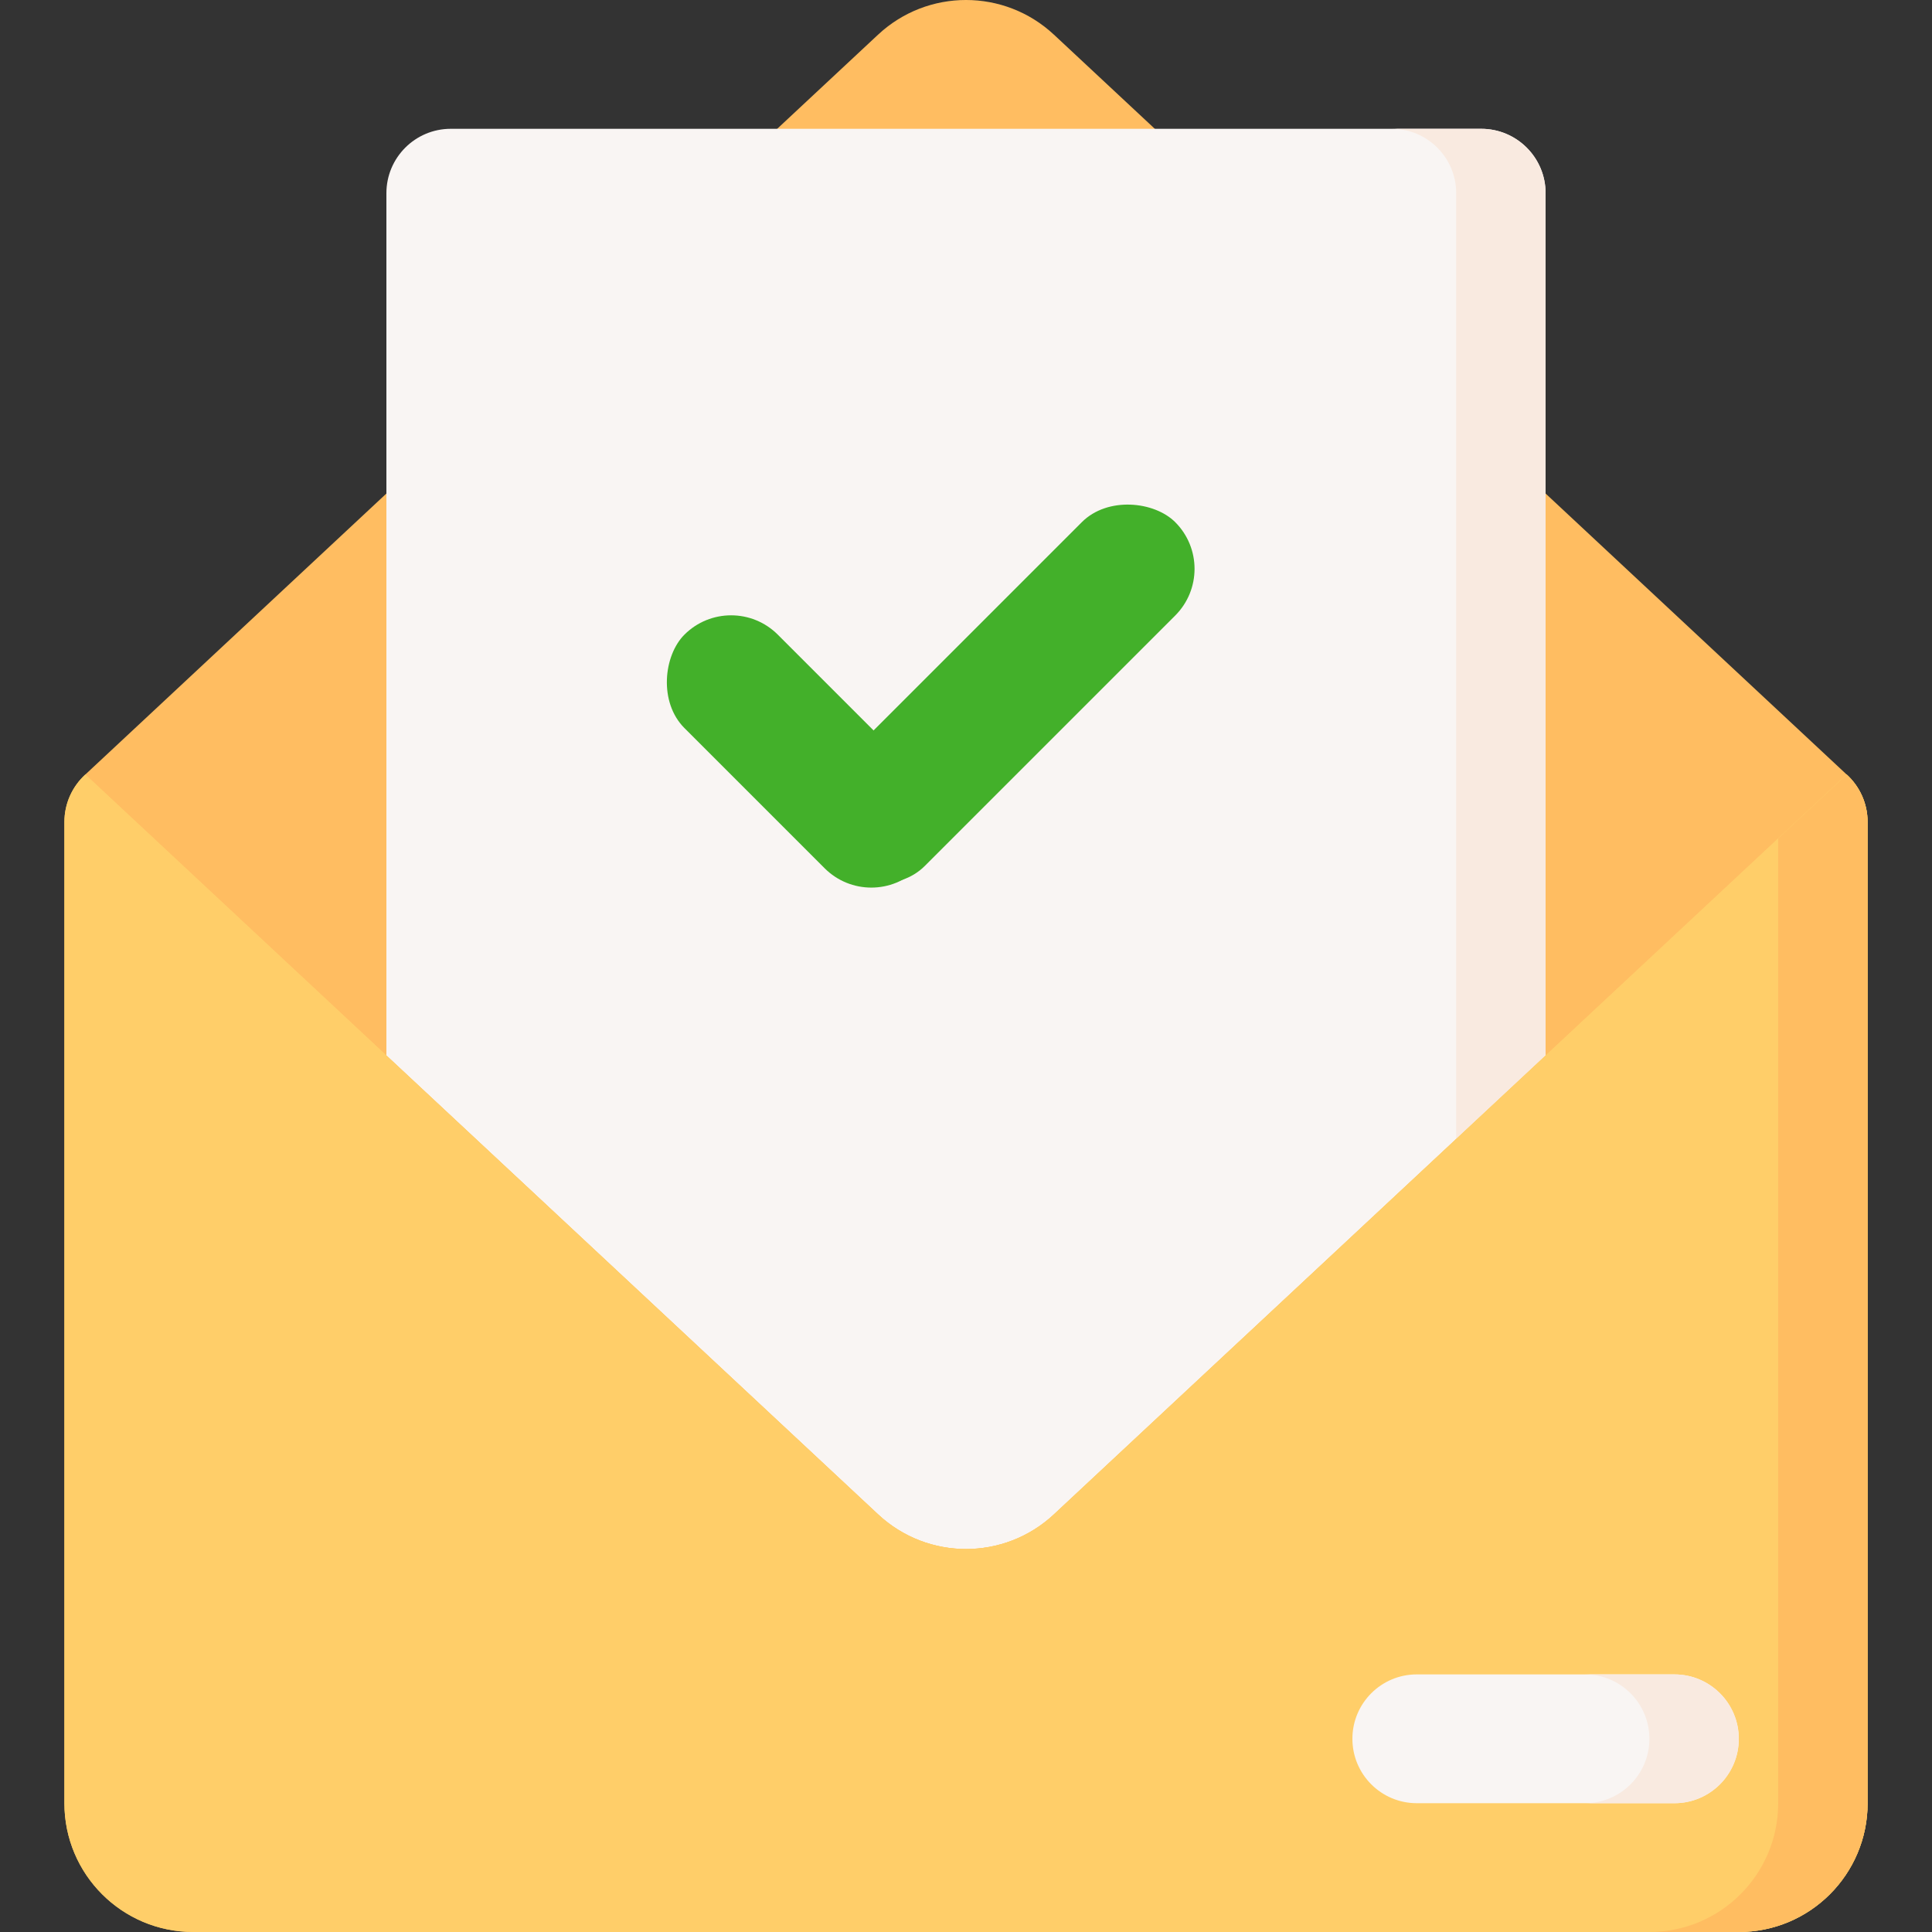 <svg width="90" height="90" viewBox="0 0 90 90" fill="none" xmlns="http://www.w3.org/2000/svg">
    <rect x="0" y="0" width="90" height="90" fill="#333333" stroke="none"/>
    <g clip-path="url(#clip0_635_2028)">
        <path d="M86.025 36.08L49.094 1.613C46.788 -0.538 43.211 -0.538 40.906 1.613L3.975 36.08V73.672H86.025V36.08Z" fill="#FFBD61" />
        <path d="M32.884 63.06L40.907 70.547C43.212 72.698 46.789 72.698 49.094 70.547C49.094 70.547 61.555 58.918 72 49.17V9C72 7.343 70.657 6 69 6H21C19.343 6 18 7.343 18 9V49.169L32.884 63.06Z" fill="#F9F5F3" />
        <path d="M69 6H64.835C66.492 6 67.835 7.343 67.835 9V53.057C69.236 51.749 70.635 50.444 72 49.17V9C72 7.343 70.657 6 69 6Z" fill="#F9EAE0" />
        <path d="M3.975 36.08L32.884 63.06L40.907 70.547C43.212 72.698 46.789 72.698 49.094 70.547C49.094 70.547 86.025 36.08 86.026 36.08C86.625 36.629 87 37.417 87 38.293V84C87 87.313 84.314 89.999 81 89.999H71.25H18.75H9C5.686 89.999 3 87.313 3 84V38.293C3 37.417 3.376 36.629 3.975 36.08L3.975 36.08Z" fill="#FFCE69" />
        <path d="M3.975 36.08L32.884 63.06L40.907 70.547C43.212 72.698 46.789 72.698 49.094 70.547C49.094 70.547 86.025 36.08 86.026 36.08C86.625 36.629 87 37.417 87 38.293V84C87 87.313 84.314 89.999 81 89.999H71.25H18.75H9C5.686 89.999 3 87.313 3 84V38.293C3 37.417 3.376 36.629 3.975 36.08L3.975 36.08Z" fill="#FFCE69" />
        <path d="M86.025 36.081C86.025 36.081 84.816 37.21 82.835 39.058V84C82.835 87.314 80.149 90 76.835 90H81C84.314 90 87 87.314 87 84V38.294C87 37.418 86.624 36.629 86.025 36.081Z" fill="#FFBD61" />
        <path d="M78 84C79.657 84 81 82.657 81 81C81 79.343 79.657 78 78 78H66C64.343 78 63 79.343 63 81C63 82.657 64.343 84 66 84H78Z" fill="#F9F5F3" />
        <path d="M78 78.001H73.835C75.492 78.001 76.835 79.344 76.835 81.001C76.835 82.657 75.492 84.001 73.835 84.001H78C79.657 84.001 81 82.657 81 81.001C81 79.344 79.657 78.001 78 78.001Z" fill="#F9EAE0" />
        <rect x="34.058" y="27.39" width="15.389" height="6.152" rx="3.076" transform="rotate(45 34.058 27.39)" fill="#43B02A" />
        <rect x="56.921" y="26.499" width="22.658" height="6.152" rx="3.076" transform="rotate(135 56.921 26.499)" fill="#43B02A" />
    </g>
    <defs>
        <clipPath id="clip0_635_2028">
            <rect width="90" height="90" fill="white" />
        </clipPath>
    </defs>
</svg>